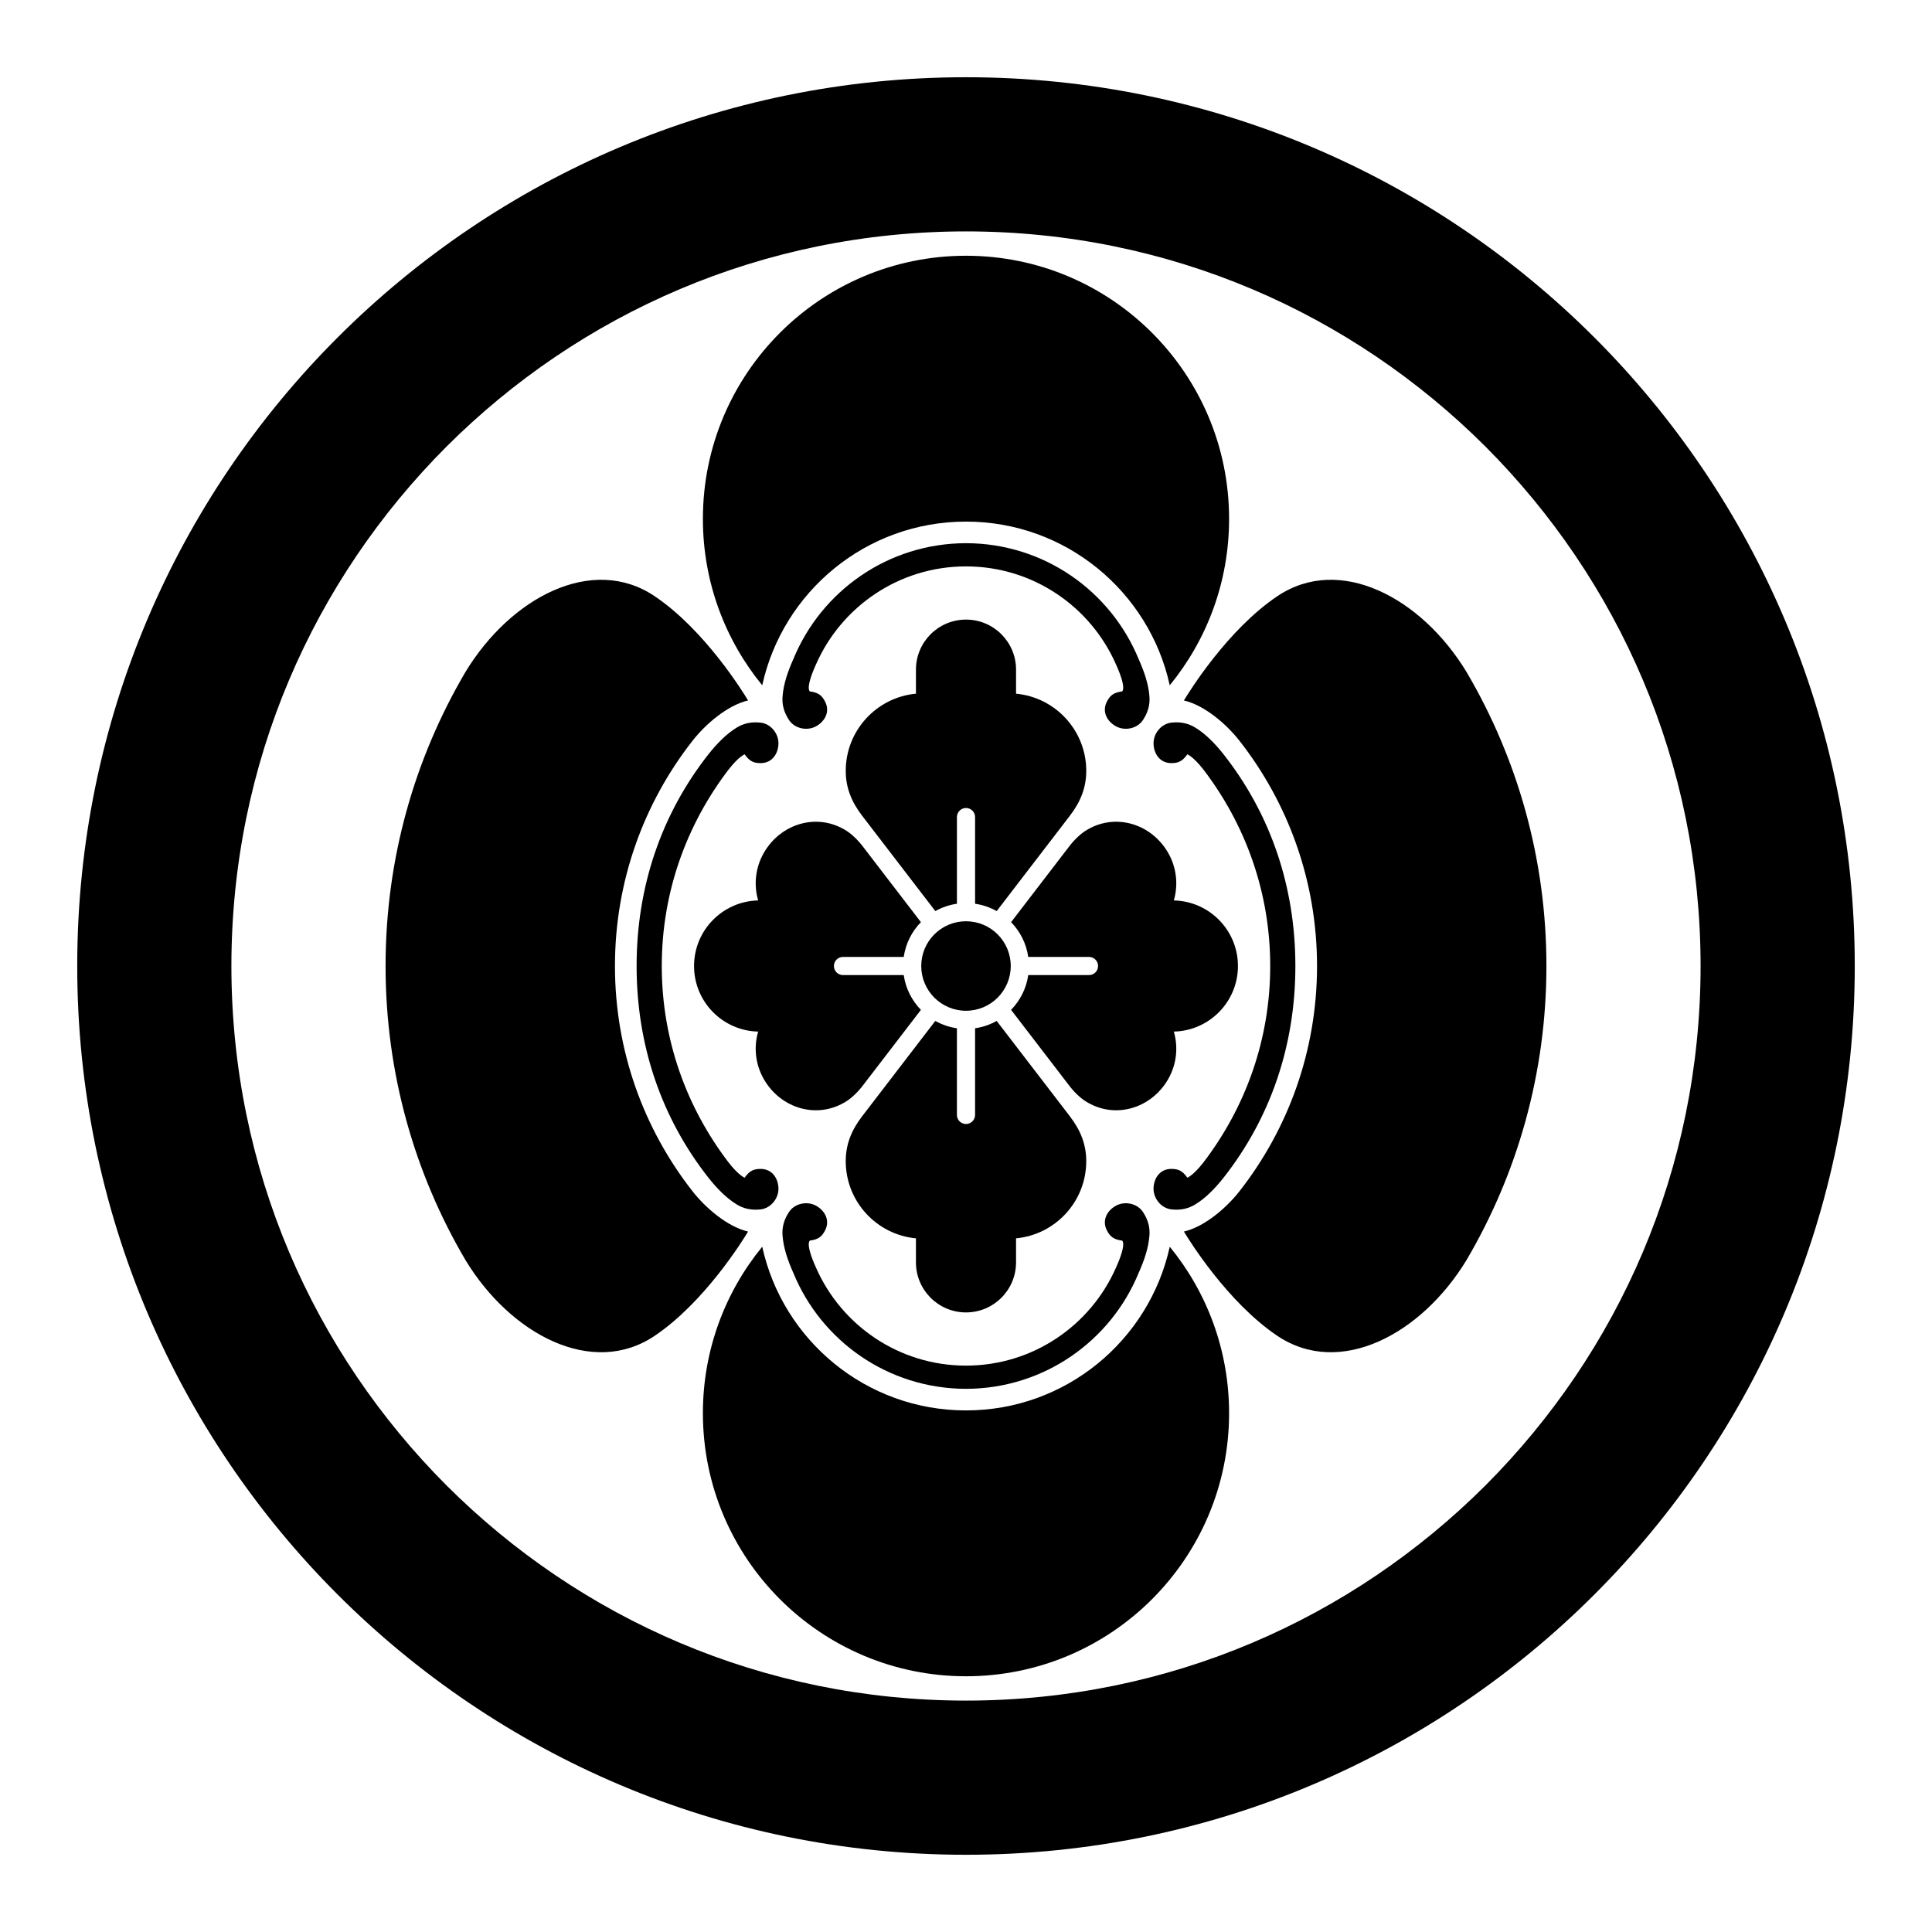 <?xml version="1.0" encoding="UTF-8" standalone="no"?>
<!-- Created with Inkscape (http://www.inkscape.org/) -->

<svg
   version="1.1"
   id="svg34626"
   width="793.701"
   height="793.701"
   viewBox="0 0 793.701 793.701"
   sodipodi:docname="maruni-tate-mokkou.svg"
   inkscape:version="1.2 (dc2aeda, 2022-05-15)"
   xmlns:inkscape="http://www.inkscape.org/namespaces/inkscape"
   xmlns:sodipodi="http://sodipodi.sourceforge.net/DTD/sodipodi-0.dtd"
   xmlns="http://www.w3.org/2000/svg"
   xmlns:svg="http://www.w3.org/2000/svg">
  <defs
     id="defs34630">
    <clipPath
       clipPathUnits="userSpaceOnUse"
       id="clipPath35324">
      <path
         d="m -297.638,248.955 h 595.276 v -595.276 h -595.276 z"
         id="path35326"
         style="stroke-width:1" />
    </clipPath>
    <clipPath
       clipPathUnits="userSpaceOnUse"
       id="clipPath35330">
      <path
         d="m -256.943,297.64 h 595.276 v -595.276 h -595.276 z"
         id="path35332"
         style="stroke-width:1" />
    </clipPath>
    <clipPath
       clipPathUnits="userSpaceOnUse"
       id="clipPath35336">
      <path
         d="m -297.636,346.325 h 595.276 v -595.276 h -595.276 z"
         id="path35338"
         style="stroke-width:1" />
    </clipPath>
    <clipPath
       clipPathUnits="userSpaceOnUse"
       id="clipPath35342">
      <path
         d="m -457.685,457.688 h 595.276 v -595.276 h -595.276 z"
         id="path35344"
         style="stroke-width:1" />
    </clipPath>
    <clipPath
       clipPathUnits="userSpaceOnUse"
       id="clipPath35348">
      <path
         d="M -548.983,585.852 H 46.293 V -9.424 H -548.983 Z"
         id="path35350"
         style="stroke-width:1" />
    </clipPath>
    <clipPath
       clipPathUnits="userSpaceOnUse"
       id="clipPath35354">
      <path
         d="M -553.898,585.848 H 41.378 V -9.428 H -553.898 Z"
         id="path35356"
         style="stroke-width:1" />
    </clipPath>
    <clipPath
       clipPathUnits="userSpaceOnUse"
       id="clipPath35360">
      <path
         d="M -574.546,585.852 H 20.73 V -9.424 H -574.546 Z"
         id="path35362"
         style="stroke-width:1" />
    </clipPath>
    <clipPath
       clipPathUnits="userSpaceOnUse"
       id="clipPath35366">
      <path
         d="m -297.636,420.766 h 595.276 v -595.276 h -595.276 z"
         id="path35368"
         style="stroke-width:1" />
    </clipPath>
    <clipPath
       clipPathUnits="userSpaceOnUse"
       id="clipPath35372">
      <path
         d="m -338.33,297.64 h 595.276 v -595.276 h -595.276 z"
         id="path35374"
         style="stroke-width:1" />
    </clipPath>
    <clipPath
       clipPathUnits="userSpaceOnUse"
       id="clipPath35378">
      <path
         d="m -297.636,311.428 h 595.276 v -595.276 h -595.276 z"
         id="path35380"
         style="stroke-width:1" />
    </clipPath>
    <clipPath
       clipPathUnits="userSpaceOnUse"
       id="clipPath35384">
      <path
         d="M -576.369,585.588 H 18.907 V -9.688 H -576.369 Z"
         id="path35386"
         style="stroke-width:1" />
    </clipPath>
    <clipPath
       clipPathUnits="userSpaceOnUse"
       id="clipPath35390">
      <path
         d="M -586.545,579.503 H 8.731 V -15.773 H -586.545 Z"
         id="path35392"
         style="stroke-width:1" />
    </clipPath>
    <clipPath
       clipPathUnits="userSpaceOnUse"
       id="clipPath35396">
      <path
         d="M -531.192,581.588 H 64.084 V -13.688 H -531.192 Z"
         id="path35398"
         style="stroke-width:1" />
    </clipPath>
    <clipPath
       clipPathUnits="userSpaceOnUse"
       id="clipPath35402">
      <path
         d="M -540.821,585.848 H 54.455 V -9.428 H -540.821 Z"
         id="path35404"
         style="stroke-width:1" />
    </clipPath>
    <clipPath
       clipPathUnits="userSpaceOnUse"
       id="clipPath35408">
      <path
         d="M -572.817,586.135 H 22.459 V -9.141 H -572.817 Z"
         id="path35410"
         style="stroke-width:1" />
    </clipPath>
    <clipPath
       clipPathUnits="userSpaceOnUse"
       id="clipPath35414">
      <path
         d="M -556.401,578.014 H 38.875 V -17.262 H -556.401 Z"
         id="path35416"
         style="stroke-width:1" />
    </clipPath>
    <clipPath
       clipPathUnits="userSpaceOnUse"
       id="clipPath35420">
      <path
         d="M -536.698,584.573 H 58.578 V -10.703 H -536.698 Z"
         id="path35422"
         style="stroke-width:1" />
    </clipPath>
    <clipPath
       clipPathUnits="userSpaceOnUse"
       id="clipPath35426">
      <path
         d="M -567.775,585.852 H 27.501 V -9.424 H -567.775 Z"
         id="path35428"
         style="stroke-width:1" />
    </clipPath>
    <clipPath
       clipPathUnits="userSpaceOnUse"
       id="clipPath35432">
      <path
         d="M -564.573,585.848 H 30.703 V -9.428 H -564.573 Z"
         id="path35434"
         style="stroke-width:1" />
    </clipPath>
    <clipPath
       clipPathUnits="userSpaceOnUse"
       id="clipPath35438">
      <path
         d="M -550.264,577.325 H 45.012 V -17.951 H -550.264 Z"
         id="path35440"
         style="stroke-width:1" />
    </clipPath>
    <clipPath
       clipPathUnits="userSpaceOnUse"
       id="clipPath35444">
      <path
         d="M -545.417,584.573 H 49.859 V -10.703 H -545.417 Z"
         id="path35446"
         style="stroke-width:1" />
    </clipPath>
    <clipPath
       clipPathUnits="userSpaceOnUse"
       id="clipPath35450">
      <path
         d="M -584.194,578.938 H 11.082 V -16.338 H -584.194 Z"
         id="path35452"
         style="stroke-width:1" />
    </clipPath>
    <clipPath
       clipPathUnits="userSpaceOnUse"
       id="clipPath35456">
      <path
         d="M -557.064,585.848 H 38.211 V -9.428 H -557.064 Z"
         id="path35458"
         style="stroke-width:1" />
    </clipPath>
    <clipPath
       clipPathUnits="userSpaceOnUse"
       id="clipPath35462">
      <path
         d="M -557.495,577.85 H 37.781 V -17.426 H -557.495 Z"
         id="path35464"
         style="stroke-width:1" />
    </clipPath>
    <clipPath
       clipPathUnits="userSpaceOnUse"
       id="clipPath35468">
      <path
         d="M -568.227,575.819 H 27.049 V -19.457 H -568.227 Z"
         id="path35470"
         style="stroke-width:1" />
    </clipPath>
    <clipPath
       clipPathUnits="userSpaceOnUse"
       id="clipPath35474">
      <path
         d="M -542.933,584.573 H 52.343 V -10.703 H -542.933 Z"
         id="path35476"
         style="stroke-width:1" />
    </clipPath>
    <clipPath
       clipPathUnits="userSpaceOnUse"
       id="clipPath35480">
      <path
         d="M -561.413,585.852 H 33.863 V -9.424 H -561.413 Z"
         id="path35482"
         style="stroke-width:1" />
    </clipPath>
    <clipPath
       clipPathUnits="userSpaceOnUse"
       id="clipPath35486">
      <path
         d="M -528.09,575.381 H 67.186 V -19.895 H -528.09 Z"
         id="path35488"
         style="stroke-width:1" />
    </clipPath>
    <clipPath
       clipPathUnits="userSpaceOnUse"
       id="clipPath35494">
      <path
         d="m -476.474,297.639 h 595.276 v -595.276 h -595.276 z"
         id="path35496"
         style="stroke-width:1" />
    </clipPath>
    <clipPath
       clipPathUnits="userSpaceOnUse"
       id="clipPath35500">
      <path
         d="M -538.222,577.948 H 57.054 V -17.328 H -538.222 Z"
         id="path35502"
         style="stroke-width:1" />
    </clipPath>
    <clipPath
       clipPathUnits="userSpaceOnUse"
       id="clipPath35506">
      <path
         d="m -118.8,297.641 h 595.276 v -595.276 h -595.276 z"
         id="path35508"
         style="stroke-width:1" />
    </clipPath>
    <clipPath
       clipPathUnits="userSpaceOnUse"
       id="clipPath35512">
      <path
         d="m -297.637,174.513 h 595.276 v -595.276 h -595.276 z"
         id="path35514"
         style="stroke-width:1" />
    </clipPath>
    <clipPath
       clipPathUnits="userSpaceOnUse"
       id="clipPath35518">
      <path
         d="m -399.123,297.639 h 595.276 v -595.276 h -595.276 z"
         id="path35520"
         style="stroke-width:1" />
    </clipPath>
    <clipPath
       clipPathUnits="userSpaceOnUse"
       id="clipPath35524">
      <path
         d="m -297.637,160.711 h 595.276 v -595.276 h -595.276 z"
         id="path35526"
         style="stroke-width:1" />
    </clipPath>
    <clipPath
       clipPathUnits="userSpaceOnUse"
       id="clipPath35530">
      <path
         d="m -196.148,297.641 h 595.276 v -595.276 h -595.276 z"
         id="path35532"
         style="stroke-width:1" />
    </clipPath>
    <clipPath
       clipPathUnits="userSpaceOnUse"
       id="clipPath35536">
      <path
         d="m -297.636,434.569 h 595.276 v -595.276 h -595.276 z"
         id="path35538"
         style="stroke-width:1" />
    </clipPath>
  </defs>
  <sodipodi:namedview
     id="namedview34628"
     pagecolor="#ffffff"
     bordercolor="#000000"
     borderopacity="0.25"
     inkscape:showpageshadow="2"
     inkscape:pageopacity="0.0"
     inkscape:pagecheckerboard="0"
     inkscape:deskcolor="#d1d1d1"
     showgrid="false"
     inkscape:zoom="0.29734106"
     inkscape:cx="-215.24105"
     inkscape:cy="396.85068"
     inkscape:window-width="1419"
     inkscape:window-height="456"
     inkscape:window-x="0"
     inkscape:window-y="25"
     inkscape:window-maximized="0"
     inkscape:current-layer="svg34626">
    <inkscape:page
       x="0"
       y="0"
       id="page34632"
       width="793.701"
       height="793.701" />
  </sodipodi:namedview>
  <path
     d="m 635.297,396.853 c 0,44.1 -11.973,85.398 -32.844,120.833 -18.556,30.557 -52.069,48.316 -77.681,31.11 -20.492,-13.769 -36.276,-39.316 -38.4,-42.849 8.408,-1.959 17.416,-9.633 22.877,-16.628 19.936,-25.492 31.814,-57.588 31.814,-92.466 0,-34.88 -11.878,-66.975 -31.814,-92.467 -5.461,-6.997 -14.469,-14.67 -22.877,-16.626 2.124,-3.535 17.908,-29.082 38.4,-42.848 25.612,-17.208 59.125,0.549 77.681,31.106 20.871,35.435 32.844,76.737 32.844,120.835"
     style="fill:#000000;fill-opacity:1;fill-rule:nonzero;stroke:none"
     id="path34746" />
  <path
     d="m 532.163,396.853 c 0,32.816 -10.312,62.526 -29.47,86.935 -3.53,4.44 -7.353,8.386 -11.64,11.003 -2.674,1.635 -5.721,2.476 -9.768,2.055 -4.213,-0.438 -7.393,-4.423 -7.393,-8.454 0,-4.034 2.405,-8.185 7.32,-8.185 2.829,0 4.549,0.724 6.568,3.612 0,0 2.396,-0.869 6.615,-6.276 17.202,-22.525 27.424,-50.262 27.434,-80.69 -0.01,-30.427 -10.232,-58.163 -27.434,-80.692 -4.219,-5.404 -6.615,-6.275 -6.615,-6.275 -2.019,2.888 -3.739,3.614 -6.568,3.614 -4.915,0 -7.32,-4.151 -7.32,-8.187 0,-4.029 3.18,-8.015 7.393,-8.453 4.047,-0.422 7.094,0.421 9.768,2.054 4.287,2.618 8.11,6.566 11.64,11.004 19.158,24.408 29.47,54.12 29.47,86.935"
     style="fill:#000000;fill-opacity:1;fill-rule:nonzero;stroke:none"
     id="path34750" />
  <path
     d="m 396.848,214.282 c -40.997,0 -75.269,28.79 -83.709,67.251 -15.238,-18.628 -24.377,-42.436 -24.377,-68.38 0,-59.696 48.393,-108.088 108.086,-108.088 59.692,0 108.085,48.392 108.085,108.088 0,25.944 -9.138,49.752 -24.376,68.38 -8.441,-38.461 -42.713,-67.251 -83.709,-67.251"
     style="fill:#000000;fill-opacity:1;fill-rule:nonzero;stroke:none"
     id="path34754" />
  <path
     d="m 396.848,232.685 c -27.521,0 -51.188,16.537 -61.6,40.211 -4.617,10.213 -2.517,11.149 -2.517,11.149 3.492,0.468 4.924,1.664 6.224,4.176 2.257,4.367 -0.327,8.409 -3.913,10.263 -3.577,1.849 -8.579,0.853 -10.903,-2.69 -2.23,-3.401 -2.881,-6.494 -2.658,-9.618 0.357,-5.006 2.1,-10.195 4.422,-15.36 11.44,-27.942 38.871,-47.608 70.945,-47.666 32.075,0.058 59.504,19.724 70.945,47.666 2.32,5.165 4.064,10.354 4.424,15.36 0.223,3.124 -0.429,6.217 -2.661,9.618 -2.323,3.543 -7.324,4.539 -10.902,2.69 -3.586,-1.854 -6.17,-5.896 -3.914,-10.263 1.299,-2.512 2.732,-3.708 6.224,-4.176 0,0 2.1,-0.936 -2.516,-11.149 -10.413,-23.674 -34.08,-40.211 -61.6,-40.211"
     style="fill:#000000;fill-opacity:1;fill-rule:nonzero;stroke:none"
     id="path34758" />
  <path
     d="m 158.4,396.855 c 0,-44.1 11.972,-85.399 32.841,-120.833 18.556,-30.558 52.07,-48.316 77.681,-31.109 20.492,13.767 36.279,39.315 38.4,42.847 -8.407,1.96 -17.417,9.633 -22.875,16.629 -19.937,25.493 -31.814,57.586 -31.814,92.466 0,34.882 11.877,66.975 31.814,92.467 5.458,6.994 14.468,14.666 22.875,16.628 -2.121,3.533 -17.908,29.08 -38.4,42.846 -25.611,17.208 -59.125,-0.55 -77.681,-31.109 C 170.372,482.254 158.4,440.953 158.4,396.855"
     style="fill:#000000;fill-opacity:1;fill-rule:nonzero;stroke:none"
     id="path34762" />
  <path
     d="m 261.53,396.855 c 0,-32.816 10.313,-62.526 29.472,-86.935 3.529,-4.439 7.352,-8.386 11.64,-11.004 2.673,-1.634 5.72,-2.476 9.767,-2.054 4.213,0.438 7.394,4.423 7.394,8.454 0,4.034 -2.408,8.185 -7.321,8.185 -2.829,0 -4.548,-0.725 -6.567,-3.613 0,0 -2.398,0.87 -6.616,6.276 -17.2,22.526 -27.424,50.265 -27.434,80.691 0.01,30.426 10.234,58.163 27.434,80.691 4.218,5.406 6.616,6.276 6.616,6.276 2.019,-2.888 3.738,-3.615 6.567,-3.615 4.913,0 7.321,4.151 7.321,8.188 0,4.028 -3.181,8.013 -7.394,8.453 -4.047,0.422 -7.094,-0.422 -9.767,-2.054 -4.288,-2.618 -8.111,-6.566 -11.64,-11.006 -19.159,-24.406 -29.472,-54.117 -29.472,-86.933"
     style="fill:#000000;fill-opacity:1;fill-rule:nonzero;stroke:none"
     id="path34766" />
  <path
     d="m 396.847,579.426 c 40.996,0 75.266,-28.792 83.709,-67.252 15.237,18.629 24.376,42.437 24.376,68.38 0,59.697 -48.392,108.087 -108.085,108.087 -59.695,0 -108.085,-48.39 -108.085,-108.087 0,-25.943 9.137,-49.751 24.375,-68.38 8.441,38.46 42.713,67.252 83.71,67.252"
     style="fill:#000000;fill-opacity:1;fill-rule:nonzero;stroke:none"
     id="path34770" />
  <path
     d="m 396.847,561.022 c 27.52,0 51.188,-16.536 61.6,-40.211 4.616,-10.213 2.517,-11.149 2.517,-11.149 -3.492,-0.468 -4.925,-1.664 -6.225,-4.176 -2.255,-4.366 0.328,-8.41 3.913,-10.264 3.579,-1.848 8.579,-0.851 10.901,2.69 2.235,3.402 2.884,6.495 2.662,9.62 -0.359,5.003 -2.103,10.195 -4.422,15.359 -11.439,27.943 -38.871,47.607 -70.946,47.664 -32.076,-0.057 -59.507,-19.721 -70.946,-47.664 -2.32,-5.164 -4.066,-10.356 -4.423,-15.359 -0.221,-3.125 0.429,-6.218 2.66,-9.62 2.325,-3.541 7.325,-4.538 10.904,-2.69 3.585,1.854 6.168,5.898 3.912,10.264 -1.299,2.512 -2.734,3.708 -6.225,4.176 0,0 -2.096,0.936 2.518,11.149 10.411,23.675 34.077,40.211 61.6,40.211"
     style="fill:#000000;fill-opacity:1;fill-rule:nonzero;stroke:none"
     id="path34774" />
  <path
     d="m 396.847,415.238 c -10.155,0 -18.384,-8.232 -18.384,-18.385 0,-10.155 8.229,-18.383 18.384,-18.383 10.155,0 18.387,8.228 18.387,18.383 0,10.153 -8.232,18.385 -18.387,18.385"
     style="fill:#000000;fill-opacity:1;fill-rule:nonzero;stroke:none"
     id="path34778" />
  <path
     d="m 451.106,396.854 c 0,2.059 -1.668,3.731 -3.728,3.731 h -24.955 c -0.799,5.521 -3.343,10.472 -7.052,14.284 l 23.669,30.844 c 2.058,2.776 4.716,5.289 6.834,6.645 12.025,7.707 27.131,3.035 34.035,-9.036 3.53,-6.167 4.16,-13.2 2.322,-19.528 14.598,-0.327 26.337,-12.264 26.337,-26.94 0,-14.679 -11.739,-26.615 -26.337,-26.939 1.838,-6.328 1.208,-13.362 -2.322,-19.532 -6.904,-12.068 -22.01,-16.738 -34.035,-9.033 -2.118,1.357 -4.776,3.869 -6.834,6.644 l -23.669,30.843 c 3.709,3.814 6.253,8.766 7.052,14.285 h 24.955 c 2.06,0 3.728,1.672 3.728,3.732"
     style="fill:#000000;fill-opacity:1;fill-rule:nonzero;stroke:none"
     id="path34782" />
  <path
     d="m 396.85,331.941 c -2.059,0 -3.727,1.668 -3.727,3.73 v 35.604 c -3.187,0.463 -6.184,1.506 -8.88,3.018 0,0 -25.757,-33.562 -30.105,-39.232 -4.35,-5.675 -6.694,-11.524 -6.694,-18.361 0,-16.58 12.662,-30.2 28.842,-31.724 v -9.867 c 0,-11.359 9.205,-20.568 20.564,-20.568 11.36,0 20.562,9.209 20.562,20.568 v 9.867 c 16.183,1.524 28.843,15.144 28.843,31.724 0,6.837 -2.344,12.686 -6.692,18.361 -4.349,5.67 -30.105,39.232 -30.105,39.232 -2.698,-1.512 -5.694,-2.555 -8.88,-3.018 v -35.604 c 0,-2.062 -1.668,-3.73 -3.728,-3.73"
     style="fill:#000000;fill-opacity:1;fill-rule:nonzero;stroke:none"
     id="path34786" />
  <path
     d="m 342.59,396.854 c 0,-2.06 1.669,-3.732 3.728,-3.732 h 24.954 c 0.799,-5.519 3.343,-10.471 7.054,-14.285 l -23.67,-30.843 c -2.058,-2.775 -4.714,-5.287 -6.832,-6.644 -12.026,-7.705 -27.133,-3.035 -34.037,9.033 -3.529,6.17 -4.162,13.204 -2.322,19.532 -14.599,0.324 -26.336,12.26 -26.336,26.939 0,14.676 11.737,26.613 26.336,26.94 -1.84,6.328 -1.207,13.361 2.322,19.528 6.904,12.071 22.011,16.743 34.037,9.036 2.118,-1.356 4.774,-3.869 6.832,-6.645 l 23.67,-30.844 c -3.711,-3.812 -6.255,-8.763 -7.054,-14.284 h -24.954 c -2.059,0 -3.728,-1.672 -3.728,-3.731"
     style="fill:#000000;fill-opacity:1;fill-rule:nonzero;stroke:none"
     id="path34790" />
  <path
     d="m 396.847,461.767 c 2.059,0 3.728,-1.669 3.728,-3.732 v -35.604 c 3.187,-0.464 6.181,-1.505 8.881,-3.016 0,0 25.756,33.56 30.106,39.232 4.345,5.675 6.689,11.524 6.689,18.36 0,16.58 -12.659,30.2 -28.841,31.724 v 9.867 c 0,11.36 -9.204,20.568 -20.563,20.568 -11.359,0 -20.563,-9.208 -20.563,-20.568 v -9.867 c -16.181,-1.524 -28.84,-15.144 -28.84,-31.724 0,-6.836 2.342,-12.685 6.69,-18.36 4.349,-5.672 30.105,-39.232 30.105,-39.232 2.699,1.511 5.695,2.552 8.881,3.016 v 35.604 c 0,2.063 1.668,3.732 3.727,3.732"
     style="fill:#000000;fill-opacity:1;fill-rule:nonzero;stroke:none"
     id="path34794" />
  <path
     d="M 610.245,610.251 C 555.432,664.959 480.385,698.608 396.85,698.639 313.313,698.608 238.263,664.959 183.45,610.251 128.737,555.434 95.09,480.39 95.061,396.851 95.09,313.314 128.737,238.269 183.45,183.452 c 54.813,-54.708 129.859,-88.36 213.4,-88.389 83.535,0.029 158.582,33.681 213.395,88.389 54.712,54.817 88.36,129.862 88.389,213.399 -0.029,83.539 -33.677,158.583 -88.389,213.4 M 396.85,31.731 c -201.65,0 -365.122,163.47 -365.122,365.123 0,201.649 163.472,365.12 365.122,365.12 201.651,0 365.121,-163.471 365.121,-365.12 0,-201.653 -163.47,-365.123 -365.121,-365.123"
     style="fill:#000000;fill-opacity:1;fill-rule:nonzero;stroke:none"
     id="path34798" />
</svg>
